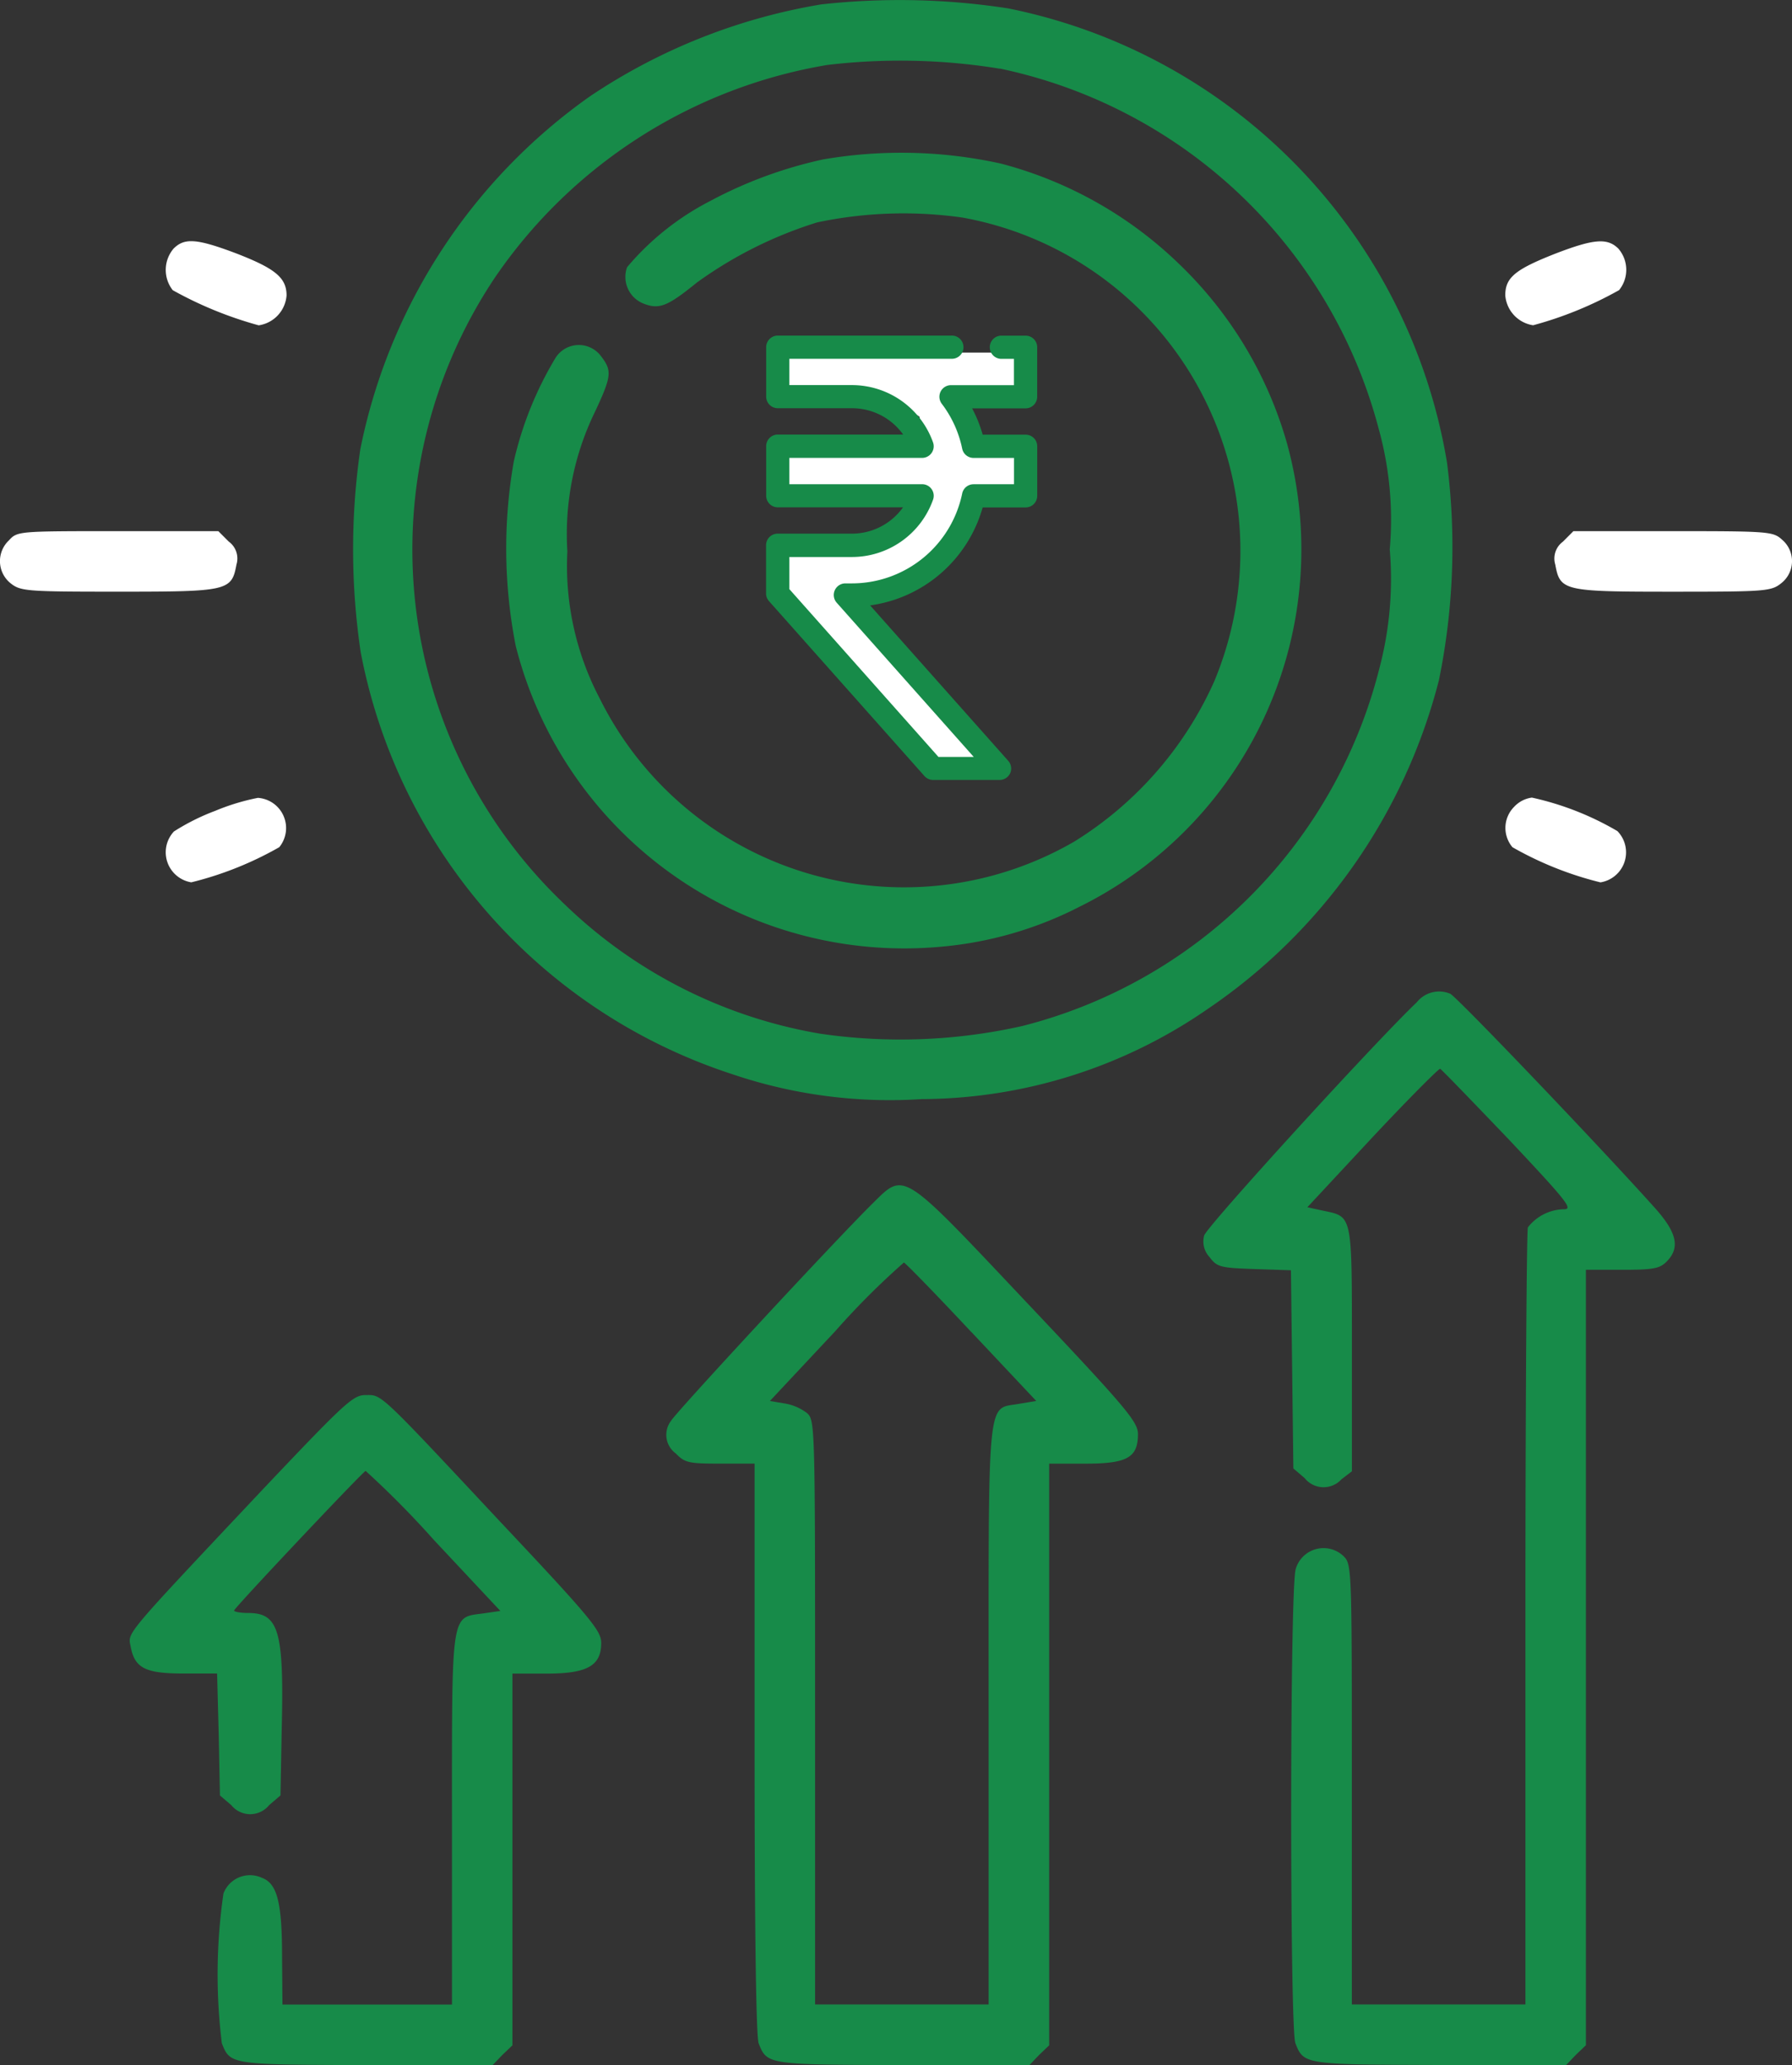 <svg id="Group_11010" data-name="Group 11010" xmlns="http://www.w3.org/2000/svg" width="54.493" height="62.778" viewBox="0 0 54.493 62.778">
  <rect x="0" y="0" width="54.493" height="62.778" fill="#333333" stroke="none"/>
  <path id="Path_41816" data-name="Path 41816" d="M135.745-511.455a17.877,17.877,0,0,0-7.019,2.786,17.287,17.287,0,0,0-6.995,10.737,21.228,21.228,0,0,0,.012,6.172,16.79,16.79,0,0,0,11.289,12.823,14.92,14.92,0,0,0,5.767.761,15.388,15.388,0,0,0,8.713-2.749,17.241,17.241,0,0,0,7.019-9.989,20.152,20.152,0,0,0,.245-6.614,16.909,16.909,0,0,0-13.339-13.805A21.6,21.6,0,0,0,135.745-511.455Zm5.436,1.951a15.131,15.131,0,0,1,11.523,10.97,10.32,10.32,0,0,1,.331,3.645,10.638,10.638,0,0,1-.319,3.632,15,15,0,0,1-10.86,10.86,16.89,16.89,0,0,1-6.136.233,14.7,14.7,0,0,1-7.755-3.914,14.874,14.874,0,0,1-2.16-19.045,15.3,15.3,0,0,1,10.124-6.491A18.817,18.817,0,0,1,141.181-509.5Z" transform="translate(-110.774 511.589)" fill="#178b49"/>
  <path id="Path_41817" data-name="Path 41817" d="M169.08-473.569a13.214,13.214,0,0,0-3.436,1.264,8.205,8.205,0,0,0-2.528,2.013.871.871,0,0,0,.466,1.092c.5.209.749.11,1.657-.626a12.61,12.61,0,0,1,3.657-1.828,12.711,12.711,0,0,1,4.418-.147,10.264,10.264,0,0,1,7.436,5.669,10.3,10.3,0,0,1,.221,8.43,11,11,0,0,1-4.258,4.872,10.329,10.329,0,0,1-14.431-4.356,8.654,8.654,0,0,1-.982-4.467,8.491,8.491,0,0,1,.859-4.283c.491-1.055.5-1.215.16-1.657a.839.839,0,0,0-1.374.049,10.736,10.736,0,0,0-1.276,3.166,15.34,15.34,0,0,0,.061,5.6,12.187,12.187,0,0,0,12.946,9.142,11.378,11.378,0,0,0,4.2-1.215,12.119,12.119,0,0,0,6.307-14.087,12.158,12.158,0,0,0-3.264-5.436,12.247,12.247,0,0,0-5.436-3.068A14.056,14.056,0,0,0,169.08-473.569Z" transform="translate(-144.047 478.415)" fill="#178b49"/>
  <g id="Group_11022" data-name="Group 11022" transform="translate(0 7.332)">
    <path id="Path_41819" data-name="Path 41819" d="M75.3-451.612a1,1,0,0,0-.025,1.264,11.71,11.71,0,0,0,2.614,1.068.994.994,0,0,0,.847-.908c0-.54-.344-.822-1.558-1.289C76-451.919,75.63-451.944,75.3-451.612Z" transform="translate(-70.022 451.838)" fill="#fff"/>
    <path id="Path_41820" data-name="Path 41820" d="M408.509-451.409c-1.215.479-1.509.724-1.509,1.264a1,1,0,0,0,.847.908,11.38,11.38,0,0,0,2.614-1.068.984.984,0,0,0-.024-1.264C410.1-451.9,409.687-451.863,408.509-451.409Z" transform="translate(-361.226 451.793)" fill="#fff"/>
    <path id="Path_41821" data-name="Path 41821" d="M34.265-379.718a.864.864,0,0,0,.049,1.3c.307.245.479.258,3.3.258,3.313,0,3.424-.025,3.571-.822a.635.635,0,0,0-.233-.7L40.634-380H37.579C34.548-380,34.523-380,34.265-379.718Z" transform="translate(-33.995 388.815)" fill="#fff"/>
    <path id="Path_41822" data-name="Path 41822" d="M419.462-379.681a.635.635,0,0,0-.233.7c.147.8.258.822,3.571.822,2.822,0,2.994-.012,3.3-.258a.853.853,0,0,0,.037-1.313c-.282-.258-.368-.27-3.326-.27h-3.031Z" transform="translate(-371.934 388.815)" fill="#fff"/>
    <path id="Path_41823" data-name="Path 41823" d="M76.561-313.51a6.687,6.687,0,0,0-1.252.626.926.926,0,0,0,.528,1.546,10.422,10.422,0,0,0,2.675-1.068.92.92,0,0,0-.65-1.5A6.742,6.742,0,0,0,76.561-313.51Z" transform="translate(-70.02 330.829)" fill="#fff"/>
    <path id="Path_41824" data-name="Path 41824" d="M407.308-313.718a.909.909,0,0,0-.049,1.227,10.419,10.419,0,0,0,2.675,1.068.924.924,0,0,0,.515-1.559,8.9,8.9,0,0,0-2.6-1.018A.9.9,0,0,0,407.308-313.718Z" transform="translate(-361.266 330.915)" fill="#fff"/>
  </g>
  <path id="Path_41825" data-name="Path 41825" d="M338.686-265.659c-1.3,1.239-6.393,6.823-6.467,7.093a.693.693,0,0,0,.16.65c.233.307.319.331,1.362.368l1.117.037.037,3.006.037,3.019.344.294a.734.734,0,0,0,1.117.037l.319-.245v-3.718c0-4.16.025-4.013-.9-4.209l-.454-.1,1.976-2.123c1.092-1.166,2.025-2.1,2.062-2.086s.982.994,2.086,2.147c1.767,1.878,1.963,2.123,1.681,2.123a1.419,1.419,0,0,0-1.1.552c-.037.11-.074,5.473-.074,11.915v11.707H336.71v-6.688c0-6.528,0-6.688-.245-6.933a.88.88,0,0,0-1.46.38c-.184.528-.184,13.94-.012,14.419.258.65.258.65,4.393.663h3.841l.294-.307.307-.294v-23.573h1.1c.945,0,1.141-.037,1.35-.245.43-.43.319-.9-.393-1.681-1.706-1.9-6.013-6.406-6.185-6.467A.868.868,0,0,0,338.686-265.659Z" transform="translate(-295.602 296.127)" fill="#178b49"/>
  <path id="Path_41826" data-name="Path 41826" d="M205.378-217.373c-1.166,1.153-5.964,6.332-6.111,6.59a.7.7,0,0,0,.147.994c.27.282.393.307,1.35.307h1.043v8.639c0,5.682.049,8.762.123,8.983.258.65.258.65,4.393.663h3.841l.294-.307.307-.294v-17.683h1.1c1.276,0,1.6-.184,1.6-.9,0-.368-.344-.785-3.35-3.964C206.237-218.453,206.385-218.367,205.378-217.373Zm3.031,3.9,1.963,2.086-.515.086c-.994.184-.933-.491-.933,9.437v8.823h-5.277v-8.872c0-8.737,0-8.884-.245-9.105a1.538,1.538,0,0,0-.687-.294l-.442-.074,1.988-2.123a23.4,23.4,0,0,1,2.086-2.086C206.409-215.569,207.329-214.624,208.409-213.47Z" transform="translate(-178.861 253.976)" fill="#178b49"/>
  <path id="Path_41827" data-name="Path 41827" d="M70.217-163.158c-4.319,4.589-4.123,4.356-4.037,4.81.123.65.454.81,1.608.81h1.019l.049,1.853.037,1.853.344.294a.74.74,0,0,0,1.153,0l.344-.294.037-2c.074-3.006-.086-3.546-1.019-3.546-.233,0-.429-.037-.429-.074,0-.074,3.878-4.184,4-4.246a28.515,28.515,0,0,1,2.086,2.111l2.012,2.147-.515.074c-.994.135-.957-.123-.957,6.258v5.633H70.794l-.012-1.448c0-1.657-.147-2.233-.614-2.405A.862.862,0,0,0,69-150.85a17.128,17.128,0,0,0-.049,4.553c.258.65.258.65,4.393.663h3.841l.295-.307.307-.294v-11.3h1.031c1.239,0,1.669-.233,1.669-.933,0-.368-.295-.736-3.08-3.694-3.73-3.988-3.583-3.841-4.086-3.841C72.941-166.005,72.684-165.76,70.217-163.158Z" transform="translate(-62.205 208.413)" fill="#178b49"/>
  <g id="Group_11858" data-name="Group 11858" transform="translate(23.298 10.2)">
    <path id="Path_44184" data-name="Path 44184" d="M.773.726H8V2.065H5.926l.619,1.653H8l-.1,1.32-1.476.321L5.05,7.226l-1.476.508-1.159.3,4.526,5.254-1.771.071L.52,7.835V6.662H3.574L4.911,5.445l.139-.634H.52V3.56H4.911l-.1-.885L3.76,1.98H.659Z" transform="translate(-0.148 -0.207)" fill="#fff"/>
    <path id="Path_41338" data-name="Path 41338" d="M175.757,133.551a.352.352,0,0,0-.058-.379l-4.2-4.725a4.139,4.139,0,0,0,3.423-2.978h1.306a.353.353,0,0,0,.353-.353V123.61a.352.352,0,0,0-.353-.353h-1.306a4.021,4.021,0,0,0-.321-.8h1.626a.353.353,0,0,0,.353-.353V120.6a.352.352,0,0,0-.353-.353h-.754a.353.353,0,0,0,0,.705h.4v.8H173.96a.352.352,0,0,0-.282.565,3.375,3.375,0,0,1,.621,1.365.353.353,0,0,0,.345.282h1.231v.8h-1.231a.353.353,0,0,0-.345.282,3.426,3.426,0,0,1-3.347,2.732h-.206a.353.353,0,0,0-.263.587l4.167,4.688h-1.073l-4.533-5.1v-.977h1.908a2.619,2.619,0,0,0,2.461-1.742.352.352,0,0,0-.332-.471h-4.037v-.8h4.037a.353.353,0,0,0,.332-.471,2.619,2.619,0,0,0-2.461-1.742h-1.908v-.8h4.923a.353.353,0,1,0,0-.705h-5.275a.353.353,0,0,0-.353.353V122.1a.353.353,0,0,0,.353.353h2.261a1.91,1.91,0,0,1,1.551.8h-3.812a.353.353,0,0,0-.353.353v1.507a.353.353,0,0,0,.353.353H172.5a1.91,1.91,0,0,1-1.551.8h-2.261a.353.353,0,0,0-.353.353v1.464a.353.353,0,0,0,.089.234l4.728,5.318a.353.353,0,0,0,.263.118h2.016A.353.353,0,0,0,175.757,133.551Z" transform="translate(-168.338 -120.243)" fill="#178b49"/>
  </g>
</svg>
